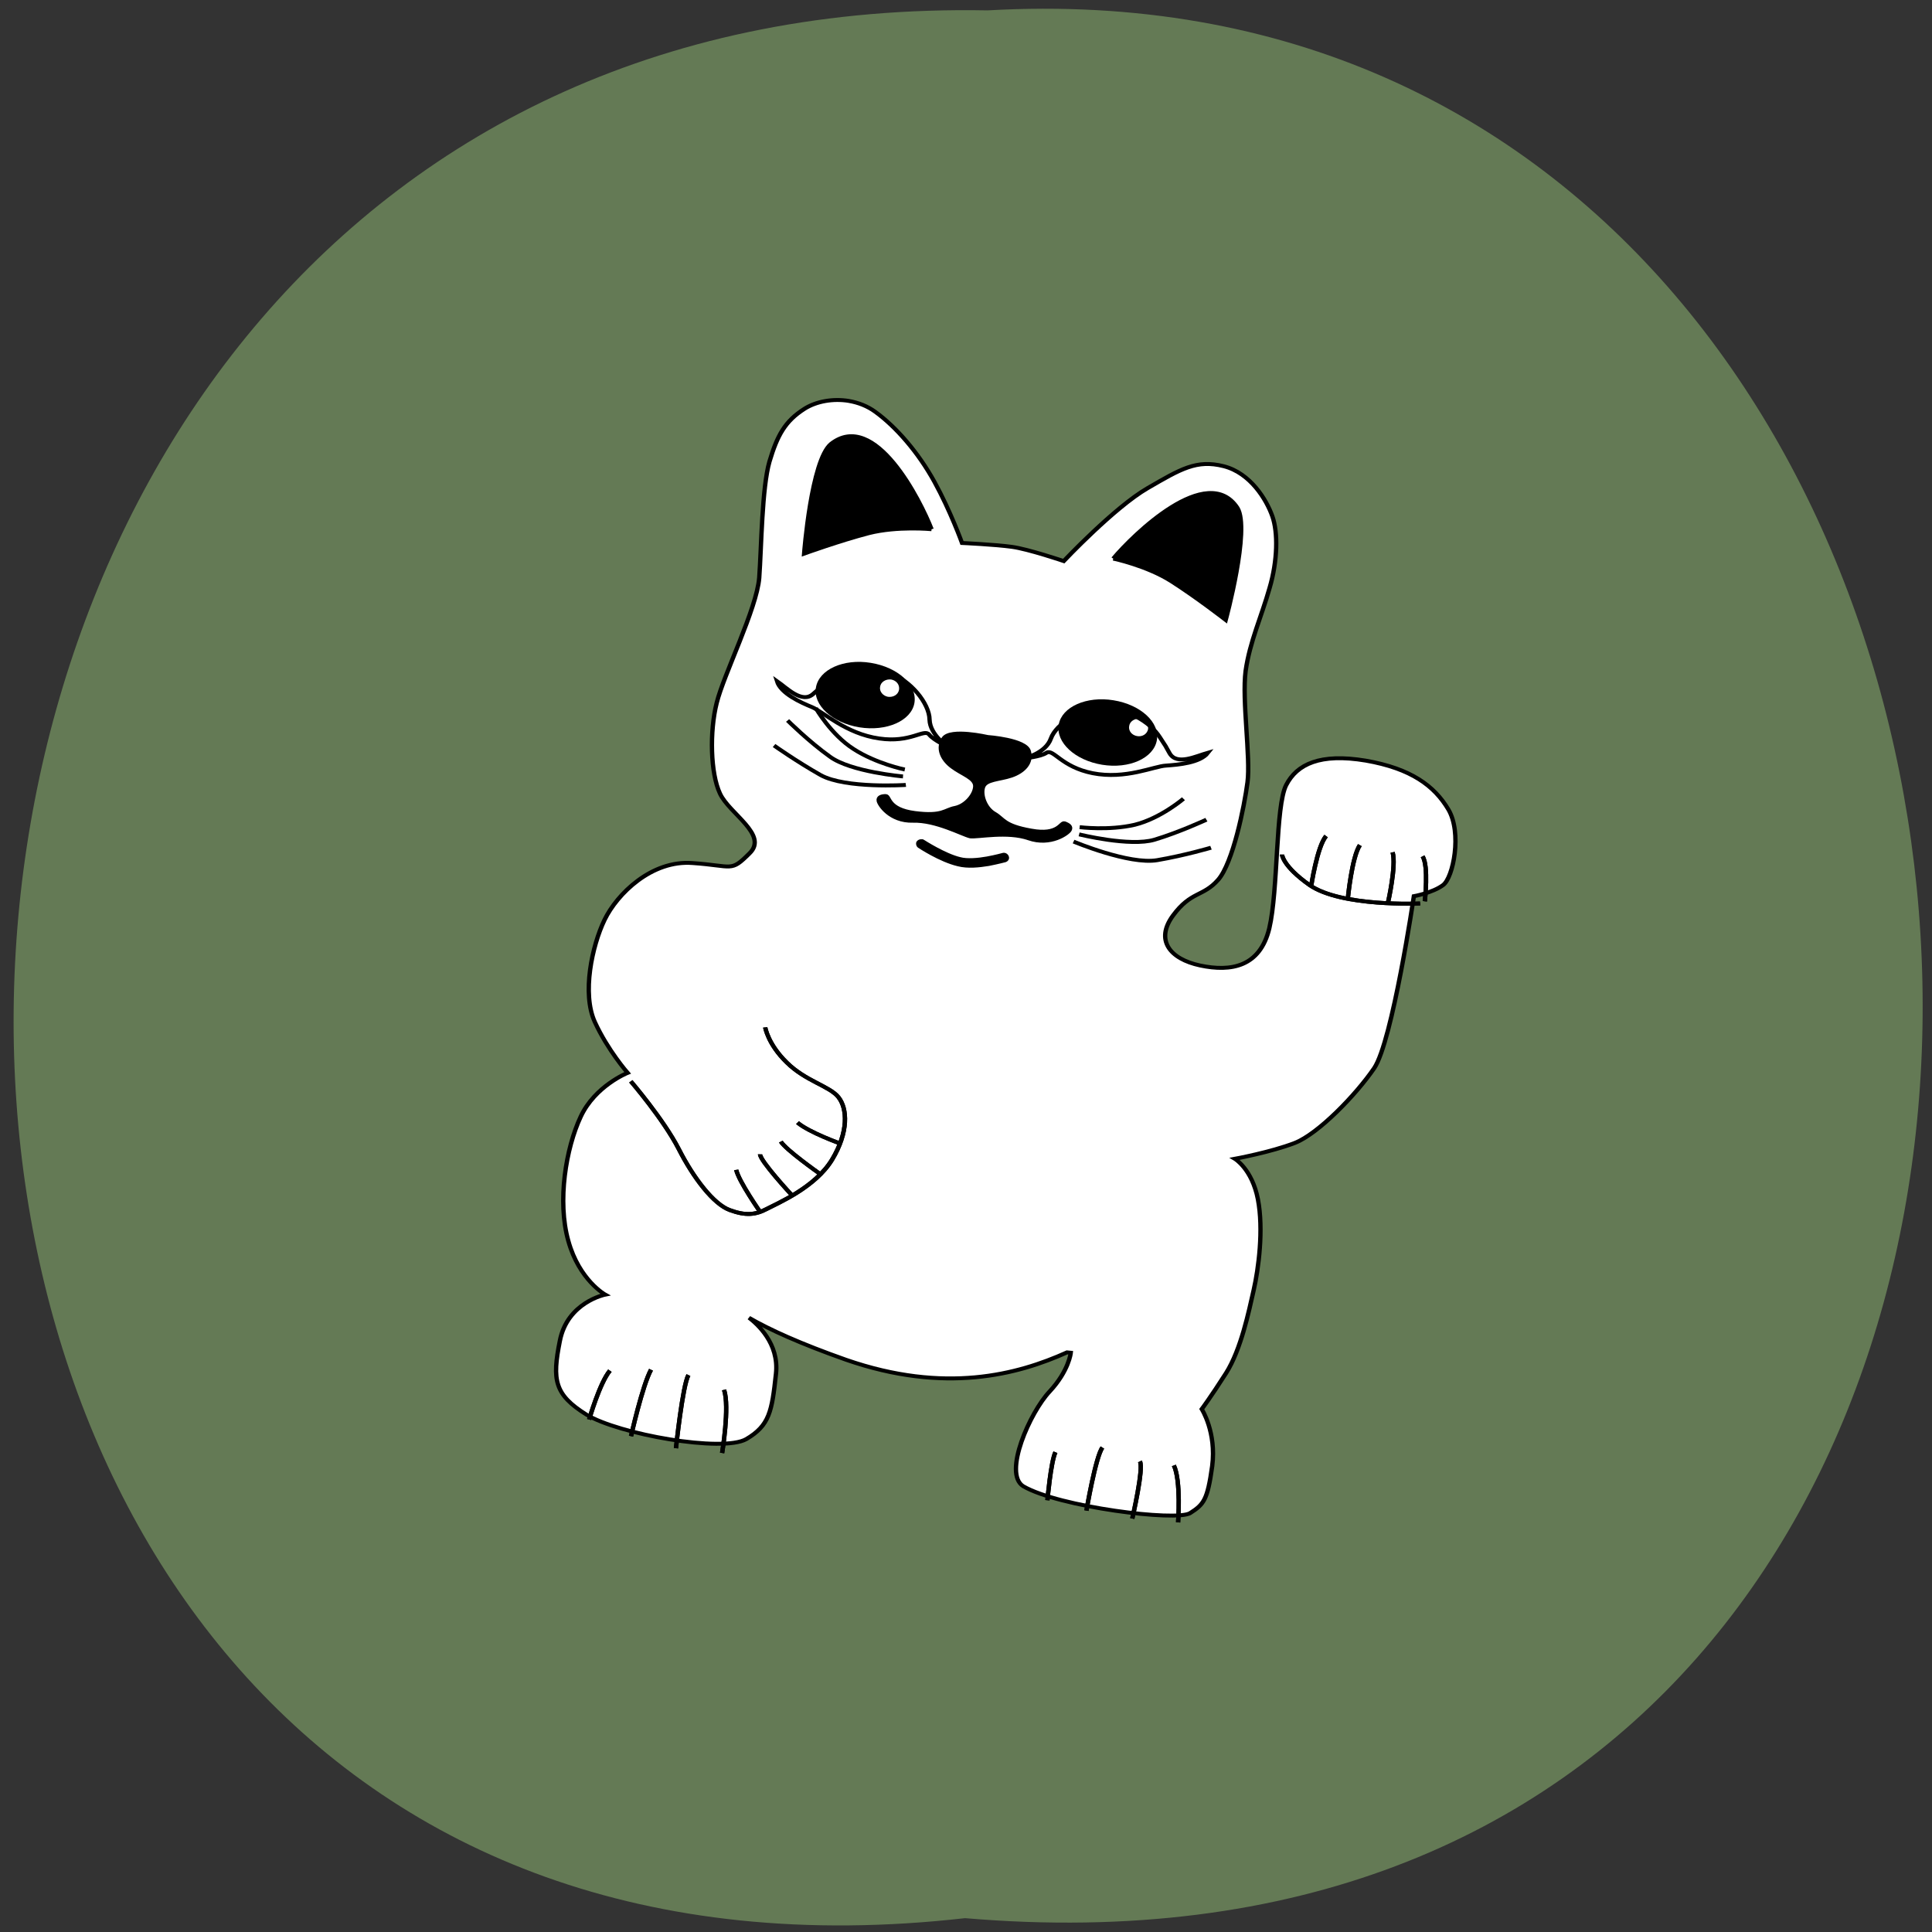 <svg xmlns="http://www.w3.org/2000/svg" viewBox="0 0 24 24" xmlns:xlink="http://www.w3.org/1999/xlink"><rect x="0" y="0" width="24" height="24" fill="#333333" stroke="none"/><path d="m 11.988 23.828 c -15.914 1.805 -15.695 -24 0.281 -23.699 c 14.859 -0.852 16.199 25.11 -0.281 23.699" fill="#647a55"/><path d="m 37.93 0.465 c -3.726 0.015 -7.44 1.49 -9.841 3.868 c -3.977 3.959 -5.19 7.832 -5.984 14.798 c -0.723 6.954 1.411 21.766 2.085 29.689 c 0.603 7.936 -4.44 25.897 -4.945 33.3 c -0.564 7.494 1.248 17.977 4.184 22.653 c 2.865 4.689 12.723 8.293 8.997 13.832 c -3.642 5.606 -3.124 3.807 -12.609 4.849 c -9.427 0.95 -16.02 10.982 -17.894 18.06 c -1.873 7.078 -2.382 19.518 1.662 26.11 c 4.045 6.591 9.415 11.401 9.415 11.401 c 0 0 -6.938 4.65 -9.04 13.07 c -2.157 8.509 -2.169 22.242 1.901 31.753 c 3.986 9.445 10.452 11.947 10.452 11.947 c 0 0 -8.36 3.522 -8.581 13.636 c -0.292 10.127 0.783 13.672 8.826 17.356 c 8.101 3.592 32.551 3.781 37.4 -0.659 c 4.78 -4.427 4.784 -8.08 4.285 -17.664 c -0.377 -7.895 -6.262 -11.801 -8.278 -12.985 c 5.086 2.099 12.677 4.32 23.685 6.419 c 23.881 4.434 39.714 -3.59 50.12 -11.295 l 0.866 -0.073 c 0 0 0.289 4.579 -3.349 10.672 c -3.651 6.01 -7.589 22.64 -2.395 24.963 c 8.921 3.69 36.21 2.398 39.05 -0.385 c 2.777 -2.77 3.454 -4.03 3.236 -12.764 c -0.289 -8.723 -4.547 -13.894 -4.547 -13.894 c 0 0 1.585 -3.37 4.173 -10.09 c 2.53 -6.626 2.847 -16.594 3.143 -22.09 c 0.297 -5.496 -0.005 -15.68 -2.49 -23.04 c -2.485 -7.356 -6.797 -9.187 -6.797 -9.187 c 0 0 7.971 -3.209 13.07 -6.556 c 5.03 -3.334 12.13 -14.757 15.259 -22.22 c 3.115 -7.543 2.506 -44.97 2.506 -44.97 c 0 0 4.128 -1.63 6.231 -4.04 c 2.045 -2.315 2.383 -13.993 -1.674 -19.282 c -4.057 -5.289 -10.01 -8.695 -20.69 -8.74 c -10.669 0.034 -15.549 3.83 -17.197 9.567 c -1.647 5.737 2.202 26.743 1.6 36.763 c -0.66 10.111 -7.06 12.633 -14.348 12.309 c -7.219 -0.337 -11.242 -4.494 -8.098 -11.392 c 3.203 -6.99 6.143 -5.971 8.937 -10.937 c 2.735 -4.875 3.19 -19.499 2.993 -25.801 c -0.21 -6.381 -4.414 -20.418 -4.657 -27.93 c -0.172 -7.525 1.571 -14.498 2.303 -21.86 c 0.815 -7.295 -0.173 -14.431 -2.093 -18.232 c -1.932 -3.88 -6.625 -9.949 -13 -10.517 c -6.449 -0.556 -9.686 2.54 -16.515 8.795 c -6.829 6.255 -16.33 21.924 -16.33 21.924 c 0 0 -8.427 -1.503 -12.354 -1.371 c -3.927 0.132 -11.514 1.16 -11.514 1.16 c 0 0 -3.827 -7.523 -8.621 -14.224 c -4.793 -6.701 -10.858 -12.2 -16.14 -15.08 c -2 -1.105 -4.203 -1.606 -6.47 -1.608" transform="matrix(0.053 0.009 -0.008 0.048 8.54 4.617)" fill="#fff" stroke="#000"/><path d="m 421.07 448.48 c 0 0 0.523 2.832 7.391 6.481 c 8.131 4.237 25.943 -0.078 25.943 -0.078" transform="matrix(0.053 0.009 -0.008 0.048 -2.803 -14.701)" fill="none" stroke="#000" id="0"/><path d="m 428.91 455.45 c 0 0 -0.151 -10.616 1.509 -13.512" transform="matrix(0.053 0.009 -0.008 0.048 -2.803 -14.701)" fill="none" stroke="#000" id="1"/><path d="m 437.74 456.72 c 0 0 -0.662 -10.606 0.71 -13.938" transform="matrix(0.053 0.009 -0.008 0.048 -2.803 -14.701)" fill="none" stroke="#000" id="2"/><path d="m 447.05 455.95 c 0 0 0.522 -9.599 -0.858 -12.765" transform="matrix(0.053 0.009 -0.008 0.048 -2.803 -14.701)" fill="none" stroke="#000" id="3"/><path d="m 455.39 454.14 c 0 0 -0.423 -9.105 -2.222 -11.222" transform="matrix(0.053 0.009 -0.008 0.048 -2.803 -14.701)" fill="none" stroke="#000" id="4"/><path d="m 281.25 533.38 c 0 0 8.9 8.162 13.493 14.98 c 4.509 6.752 10.09 12.419 13.94 13.194 c 3.781 0.788 6.02 0.145 8.339 -1.812 c 2.321 -1.958 10.284 -7.522 13.08 -15.251 c 2.735 -7.637 1.58 -13.525 -0.934 -16 c -2.43 -2.41 -8.093 -2.619 -13.1 -6.519 c -4.994 -3.822 -6.228 -7.907 -6.228 -7.907" transform="matrix(0.053 0.009 -0.008 0.048 -2.803 -14.701)" fill="none" stroke="#000" id="5"/><path d="m 331.45 540.11 c 0 0 -7.62 -1.484 -10.64 -3.464" transform="matrix(0.053 0.009 -0.008 0.048 -2.803 -14.701)" fill="none" stroke="#000" id="6"/><path d="m 327.58 548.43 c 0 0 -8.382 -4.436 -9.846 -6.287" transform="matrix(0.053 0.009 -0.008 0.048 -2.803 -14.701)" fill="none" stroke="#000" id="7"/><path d="m 322.12 555.01 c 0 0 -8.369 -7.119 -8.633 -8.778" transform="matrix(0.053 0.009 -0.008 0.048 -2.803 -14.701)" fill="none" stroke="#000" id="8"/><path d="m 315.81 560.85 c 0 0 -6.136 -6.868 -7.169 -9.689" transform="matrix(0.053 0.009 -0.008 0.048 -2.803 -14.701)" fill="none" stroke="#000" id="9"/><path d="m 422.75 620.99 c 0 0 -0.875 -10.568 -3.125 -14.15" transform="matrix(0.053 0.009 -0.008 0.048 -2.803 -14.701)" fill="none" stroke="#000" id="A"/><path d="m 412.16 621.99 c 0 0 0.752 -13.215 -0.436 -14.709" transform="matrix(0.053 0.009 -0.008 0.048 -2.803 -14.701)" fill="none" stroke="#000" id="B"/><path d="m 401.41 621.95 c 0 0 0.045 -13.982 1.245 -16.553" transform="matrix(0.053 0.009 -0.008 0.048 -2.803 -14.701)" fill="none" stroke="#000" id="C"/><path d="m 392.12 621.01 c 0 0 -0.678 -9.791 -0.001 -12.43" transform="matrix(0.053 0.009 -0.008 0.048 -2.803 -14.701)" fill="none" stroke="#000" id="D"/><path d="m 316.18 623.02 c 0 0 0.003 -11.944 -1.954 -15.982" transform="matrix(0.053 0.009 -0.008 0.048 -2.803 -14.701)" fill="none" stroke="#000" id="E"/><path d="m 305.48 623.79 c 0 0 -0.875 -16.09 0.061 -18.941" transform="matrix(0.053 0.009 -0.008 0.048 -2.803 -14.701)" fill="none" stroke="#000" id="F"/><path d="m 294.78 622.69 c 0 0 0.668 -13.281 2.031 -17.586" transform="matrix(0.053 0.009 -0.008 0.048 -2.803 -14.701)" fill="none" stroke="#000" id="G"/><path d="m 284.6 620.28 c 0 0 1.02 -9.688 2.876 -13.187" transform="matrix(0.053 0.009 -0.008 0.048 -2.803 -14.701)" fill="none" stroke="#000" id="H"/><g stroke="#000"><g stroke-width="2.065" transform="matrix(0.026 0.004 -0.004 0.023 1.865 1.956)"><path d="m 480.64 133.08 c 0 0 16.16 0.977 28.931 7.254 c 12.773 6.278 28.345 15.915 28.345 15.915 c 0 0 4.176 -49.733 -3.632 -59.916 c -17.637 -21.684 -46.24 22.509 -53.644 36.747"/><path d="m 393.71 132.32 c 0 0 -16.14 1.034 -28.904 7.169 c -12.885 6.325 -28.411 15.973 -28.411 15.973 c 0 0 -4.253 -49.572 3.623 -59.868 c 17.53 -21.749 46.14 22.471 53.693 36.726"/></g><path d="m 358.72 435.23 c 0 0 4.634 -2.126 5.252 -6.06 c 0.665 -4.1 6.01 -9.115 10.915 -9.99 c 4.989 -0.809 10.966 1.375 13.881 4.999 c 2.903 3.545 0.611 0.622 2.844 3.636 c 2.125 2.79 6.144 -0.446 8.707 -1.797 c -1.434 2.937 -6.407 4.311 -9.07 5.03 c -2.677 0.64 -8.665 5.283 -16.453 5.05 c -7.348 -0.233 -9.854 -4.498 -11.255 -3.192 c -1.317 1.372 -4.822 2.323 -4.822 2.323" transform="matrix(0.053 0.009 -0.008 0.048 -2.803 -14.701)" fill="none"/></g><path d="m 13.832 8.699 c -0.336 -0.055 -0.641 0.082 -0.68 0.301 c -0.039 0.223 0.203 0.445 0.539 0.5 c 0.336 0.055 0.641 -0.082 0.68 -0.305 c 0.039 -0.219 -0.199 -0.441 -0.539 -0.496 m 0.332 0.23 c 0.063 0.012 0.105 0.07 0.098 0.129 c -0.012 0.059 -0.07 0.098 -0.137 0.086 c -0.066 -0.012 -0.109 -0.066 -0.098 -0.125 c 0.008 -0.059 0.07 -0.098 0.137 -0.09"/><path d="m 340.88 435.65 c 0 0 -4.588 -2.188 -5.274 -6.05 c -0.653 -4.108 -5.919 -9.181 -10.875 -10 c -4.956 -0.822 -11.04 1.4 -13.914 4.919 c -2.936 3.611 -0.539 0.746 -2.781 3.665 c -2.183 2.827 -6.14 -0.449 -8.691 -1.781 c 1.355 3.01 6.328 4.396 8.992 5.058 c 2.664 0.662 8.733 5.267 16.516 5.02 c 7.285 -0.162 9.824 -4.433 11.2 -3.135 c 1.305 1.311 4.826 2.308 4.826 2.308" transform="matrix(0.053 0.009 -0.008 0.048 -2.803 -14.701)" fill="none" stroke="#000"/><path d="m 10.816 8.234 c -0.336 -0.055 -0.641 0.082 -0.68 0.305 c -0.039 0.219 0.203 0.441 0.539 0.496 c 0.34 0.055 0.645 -0.082 0.684 -0.301 c 0.039 -0.223 -0.203 -0.445 -0.543 -0.5 m 0.254 0.207 c 0.066 0.012 0.109 0.066 0.098 0.129 c -0.012 0.059 -0.07 0.094 -0.137 0.086 c -0.063 -0.012 -0.109 -0.066 -0.098 -0.125 c 0.008 -0.059 0.07 -0.098 0.137 -0.09"/><path d="m 408.66 287.18 c -10.665 2.238 -17.11 -6.01 -17.54 -7.776 c -0.579 -1.742 0.932 -2.683 2.841 -3.02 c 1.909 -0.34 1.702 6.91 14.932 6.564 c 13.377 -0.373 13.688 -4.119 18.377 -5.962 c 4.81 -2.032 8.16 -8.502 7.607 -12.933 c -0.553 -4.431 -7.03 -5.289 -12.203 -8.393 c -5.32 -3.077 -8.602 -8.532 -6.349 -14.302 c 2.4 -5.797 20.303 -4.293 20.303 -4.293 c 0 0 17.997 -1.7 20.304 4.263 c 2.427 5.774 -0.958 11.08 -6.2 14.192 c -5.242 3.116 -11.753 3.942 -12.254 8.393 c -0.501 4.451 2.79 10.91 7.488 12.924 c 4.698 2.01 5.122 5.629 18.456 5.935 c 13.36 0.469 13.1 -6.866 14.966 -6.528 c 2.038 0.475 3.368 1.245 2.893 3.01 c -0.449 1.926 -7.608 10.08 -18.386 7.809 c -10.605 -2.135 -23.593 3.537 -27.341 3.703 c -3.826 -0.324 -17.229 -5.818 -27.895 -3.581" transform="matrix(0.026 0.004 -0.004 0.023 1.865 1.956)" stroke="#000" stroke-width="2.065"/><path d="m 11.453 10.426 c -0.031 -0.004 -0.059 0.012 -0.07 0.035 c -0.008 0.023 0 0.055 0.023 0.07 c 0 0 0.262 0.176 0.492 0.23 c 0.121 0.031 0.266 0.016 0.387 -0.004 c 0.117 -0.023 0.207 -0.047 0.207 -0.047 c 0.035 -0.012 0.051 -0.043 0.039 -0.074 c -0.012 -0.031 -0.047 -0.051 -0.082 -0.039 c 0 0 -0.082 0.023 -0.191 0.043 c -0.109 0.02 -0.246 0.031 -0.328 0.008 c -0.184 -0.043 -0.445 -0.211 -0.445 -0.211 c -0.012 -0.008 -0.02 -0.012 -0.031 -0.012"/><g fill="none" stroke="#000"><g transform="matrix(0.053 0.009 -0.008 0.048 -2.803 -14.701)"><path d="m 373.9 450.23 c 0 0 6.75 -0.31 12.471 -2.956 c 5.637 -2.712 10.11 -8.628 10.11 -8.628"/><path d="m 374.05 452.07 c 0 0 12.08 1.014 17.394 -1.884 c 5.315 -2.898 11.06 -7.253 11.06 -7.253"/><path d="m 373.06 454.12 c 0 0 13.572 3.51 19.77 1.105 c 6.198 -2.405 11.785 -5.433 11.785 -5.433"/></g><g transform="matrix(-0.053 -0.009 -0.008 0.048 34.658 -8.687)"><path d="m 373.89 450.24 c 0 0 6.767 -0.255 12.463 -2.977 c 5.684 -2.642 10.151 -8.67 10.151 -8.67"/><path d="m 374.04 452.05 c 0 0 12.11 1.103 17.403 -1.852 c 5.354 -2.864 11.03 -7.295 11.03 -7.295"/><path d="m 373.07 454.07 c 0 0 13.546 3.554 19.774 1.171 c 6.169 -2.474 11.761 -5.458 11.761 -5.458"/></g></g><use xlink:href="#0"/><use xlink:href="#1"/><use xlink:href="#2"/><use xlink:href="#3"/><use xlink:href="#4"/><use xlink:href="#5"/><use xlink:href="#6"/><use xlink:href="#7"/><use xlink:href="#8"/><use xlink:href="#9"/><use xlink:href="#A"/><use xlink:href="#B"/><use xlink:href="#C"/><use xlink:href="#D"/><use xlink:href="#E"/><use xlink:href="#F"/><use xlink:href="#G"/><use xlink:href="#H"/></svg>